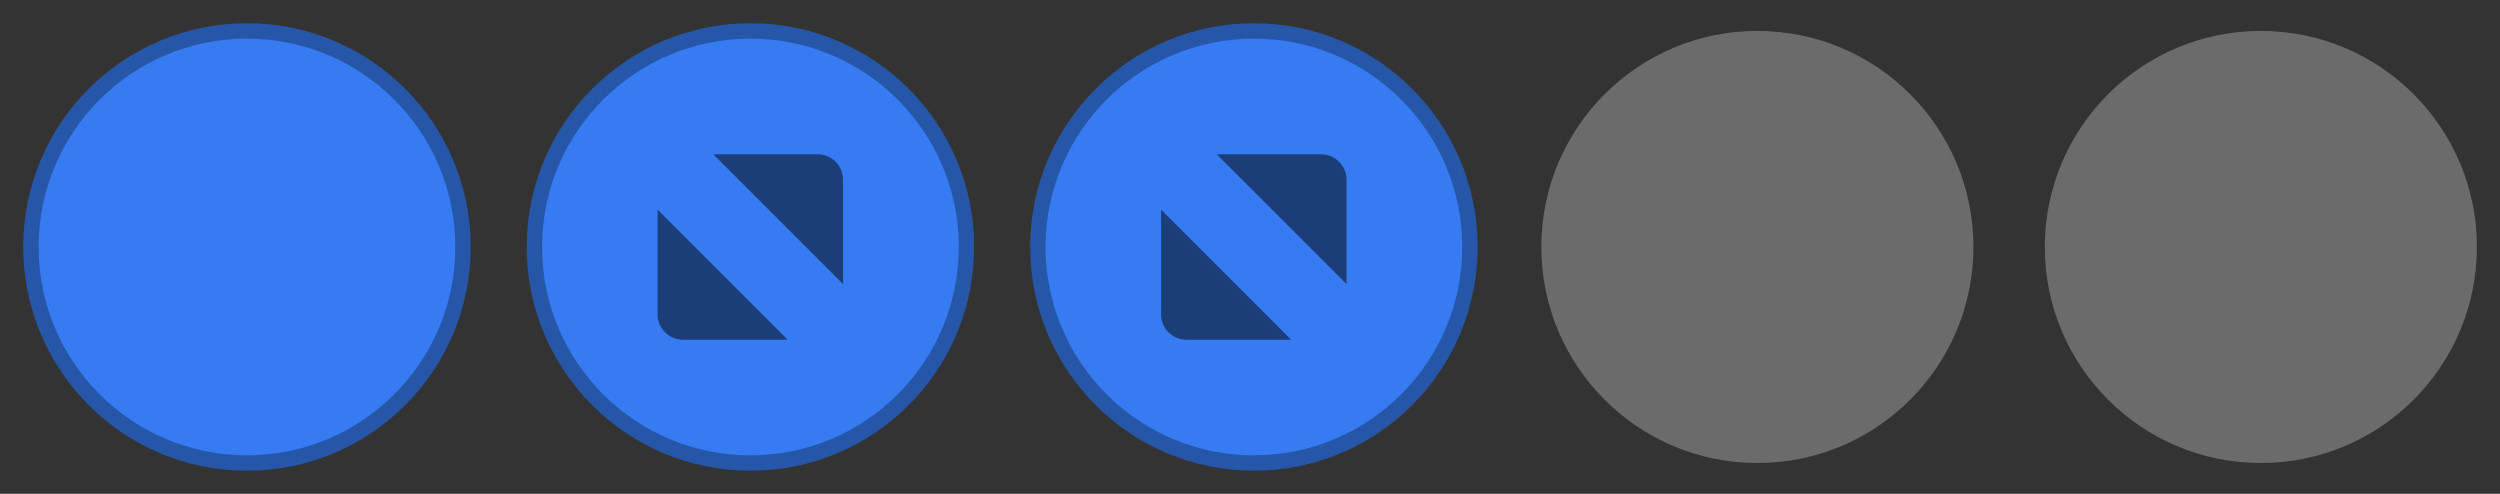 <svg width="81" height="16" version="1.1" viewBox="0 0 21.431 4.233" xmlns="http://www.w3.org/2000/svg" xmlns:xlink="http://www.w3.org/1999/xlink">
	<rect x="0" y="0" width="21.431" height="4.233" fill="#333333" stroke="none"/>
	<path id="inactive-center" d="m19.381 0.265c-1.023 0-1.852 0.829-1.852 1.852s0.829 1.852 1.852 1.852c1.023 0 1.852-0.829 1.852-1.852s-0.829-1.852-1.852-1.852z" fill="#eee" opacity=".3" stroke-width=".265"/>
	<path id="deactivated-center" d="m15.065 0.265c-1.023 0-1.852 0.829-1.852 1.852s0.829 1.852 1.852 1.852 1.852-0.829 1.852-1.852-0.829-1.852-1.852-1.852z" fill="#eee" opacity=".3" stroke-width=".265"/>
	<path id="active-center" d="m2.117 0.265c-1.023 0-1.852 0.829-1.852 1.852 0 1.023 0.829 1.852 1.852 1.852s1.852-0.829 1.852-1.852c0-1.023-0.829-1.852-1.852-1.852z" fill="#367bf1" stroke="#2656a8" stroke-width=".132"/>
	<g id="pressed-center" transform="translate(12.819 6.218)">
		<path d="m-6.386-5.953c-1.023 0-1.852 0.829-1.852 1.852s0.829 1.852 1.852 1.852 1.852-0.829 1.852-1.852-0.829-1.852-1.852-1.852z" fill="#367bf1" stroke="#2656a8" stroke-width=".132"/>
		<path d="m-6.704-4.895h0.895c0.119 0 0.216 0.097 0.217 0.217v0.895zm0.637 1.589h-0.898c-0.119 0-0.217-0.097-0.217-0.217v-0.898l1.115 1.115" fill-rule="evenodd" opacity=".5" stroke-width=".265"/>
	</g>
	<g id="hover-center" transform="translate(17.135 6.218)">
		<path d="m-6.386-5.953c-1.023 0-1.852 0.829-1.852 1.852s0.829 1.852 1.852 1.852 1.852-0.829 1.852-1.852-0.829-1.852-1.852-1.852z" fill="#367bf1" stroke="#2656a8" stroke-width=".132"/>
		<path d="m-6.704-4.895h0.895c0.119 0 0.216 0.097 0.217 0.217v0.895zm0.637 1.589h-0.898c-0.119 0-0.217-0.097-0.217-0.217v-0.898l1.115 1.115" fill-rule="evenodd" opacity=".5" stroke-width=".265"/>
	</g>
</svg>
